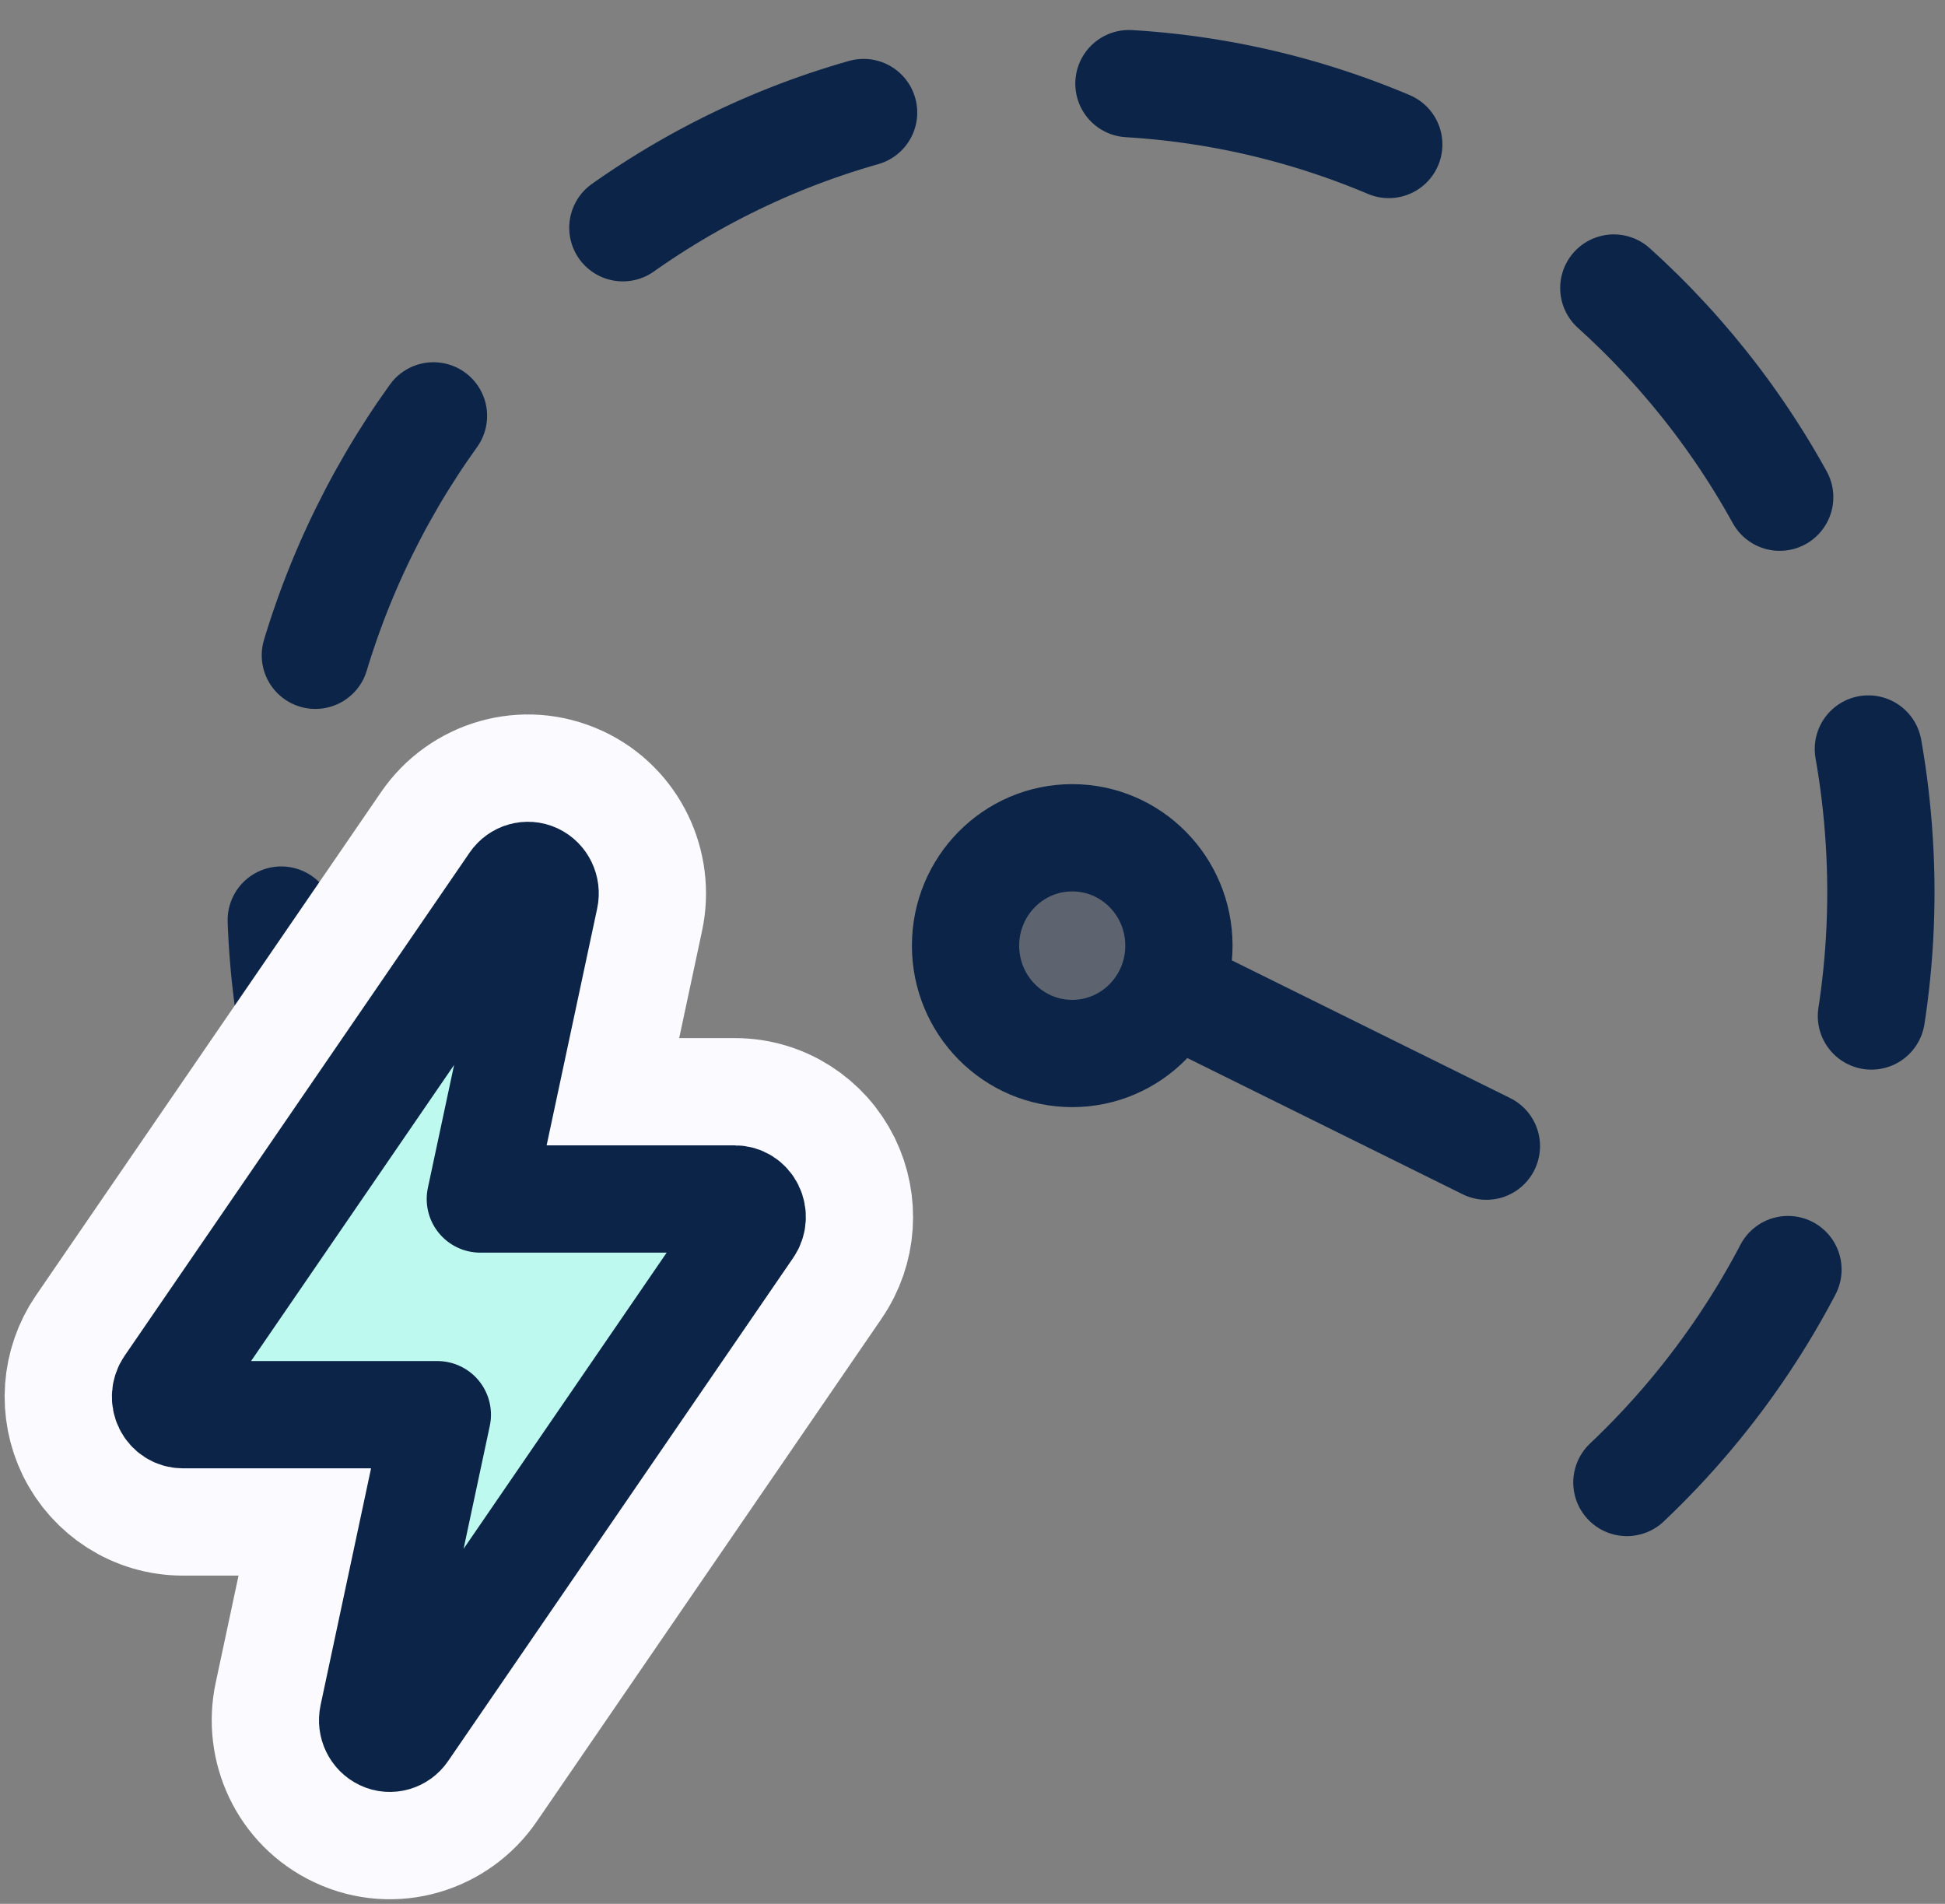 <svg width="47" height="46" viewBox="0 0 47 46" fill="none" xmlns="http://www.w3.org/2000/svg">
<rect x="0" y="0" width="47" height="46" fill="#808080" stroke="none"/>
<path d="M39.313 35.819C43.601 31.763 46.017 25.789 45.337 19.432C44.188 8.7 34.653 0.941 24.038 2.102C13.423 3.262 5.749 12.903 6.897 23.636C7.125 25.762 7.681 27.771 8.51 29.618" stroke="#0B2448" stroke-width="2.592" stroke-linecap="round" stroke-linejoin="round" stroke-dasharray="6.48 6.48"/>
<path d="M13.75 19.428L13.746 19.427C12.674 18.927 11.448 19.311 10.815 20.233L10.814 20.234L2.475 32.395L2.472 32.399C1.989 33.107 1.92 34.026 2.301 34.803L2.304 34.808C2.687 35.583 3.488 36.125 4.417 36.125H8.166L7.114 41.061C7.113 41.062 7.113 41.063 7.113 41.063C6.889 42.108 7.387 43.234 8.422 43.72C9.511 44.235 10.741 43.827 11.364 42.915C11.365 42.913 11.366 42.912 11.367 42.911L19.697 30.764C19.698 30.762 19.699 30.76 19.7 30.758C20.2 30.034 20.247 29.11 19.877 28.352L19.875 28.348C19.488 27.561 18.683 27.026 17.76 27.026H14.01L15.063 22.089C15.063 22.088 15.064 22.087 15.064 22.086C15.064 22.086 15.064 22.086 15.064 22.085C15.289 21.031 14.778 19.91 13.75 19.428ZM10.914 41.879L10.915 41.876L10.914 41.879ZM16.501 28.549L16.496 28.557L16.501 28.549L16.501 28.549ZM11.262 21.271L11.262 21.274L11.262 21.271Z" stroke="#FAFAFF" stroke-width="3.888" stroke-linecap="round" stroke-linejoin="round"/>
<path d="M12.926 21.189C12.745 21.105 12.532 21.166 12.417 21.333L4.078 33.494C3.988 33.626 3.974 33.8 4.046 33.946C4.117 34.089 4.26 34.181 4.417 34.181H10.568L9.014 41.47C8.971 41.672 9.07 41.877 9.251 41.962C9.431 42.048 9.646 41.984 9.759 41.818L18.099 29.657C18.19 29.525 18.202 29.351 18.131 29.206C18.059 29.06 17.916 28.97 17.76 28.97H11.607L13.163 21.68C13.206 21.478 13.106 21.273 12.926 21.189Z" fill="#BEF9EF" stroke="#0B2448" stroke-width="2.592" stroke-linecap="round" stroke-linejoin="round"/>
<ellipse cx="25.91" cy="22.848" rx="2.578" ry="2.606" fill="#0B2448" fill-opacity="0.3" stroke="#0B2448" stroke-width="2.592" stroke-linecap="round" stroke-linejoin="round"/>
<path d="M35.918 27.693L28.92 24.231" stroke="#0B2448" stroke-width="2.592" stroke-linecap="round" stroke-linejoin="round"/>
</svg>
